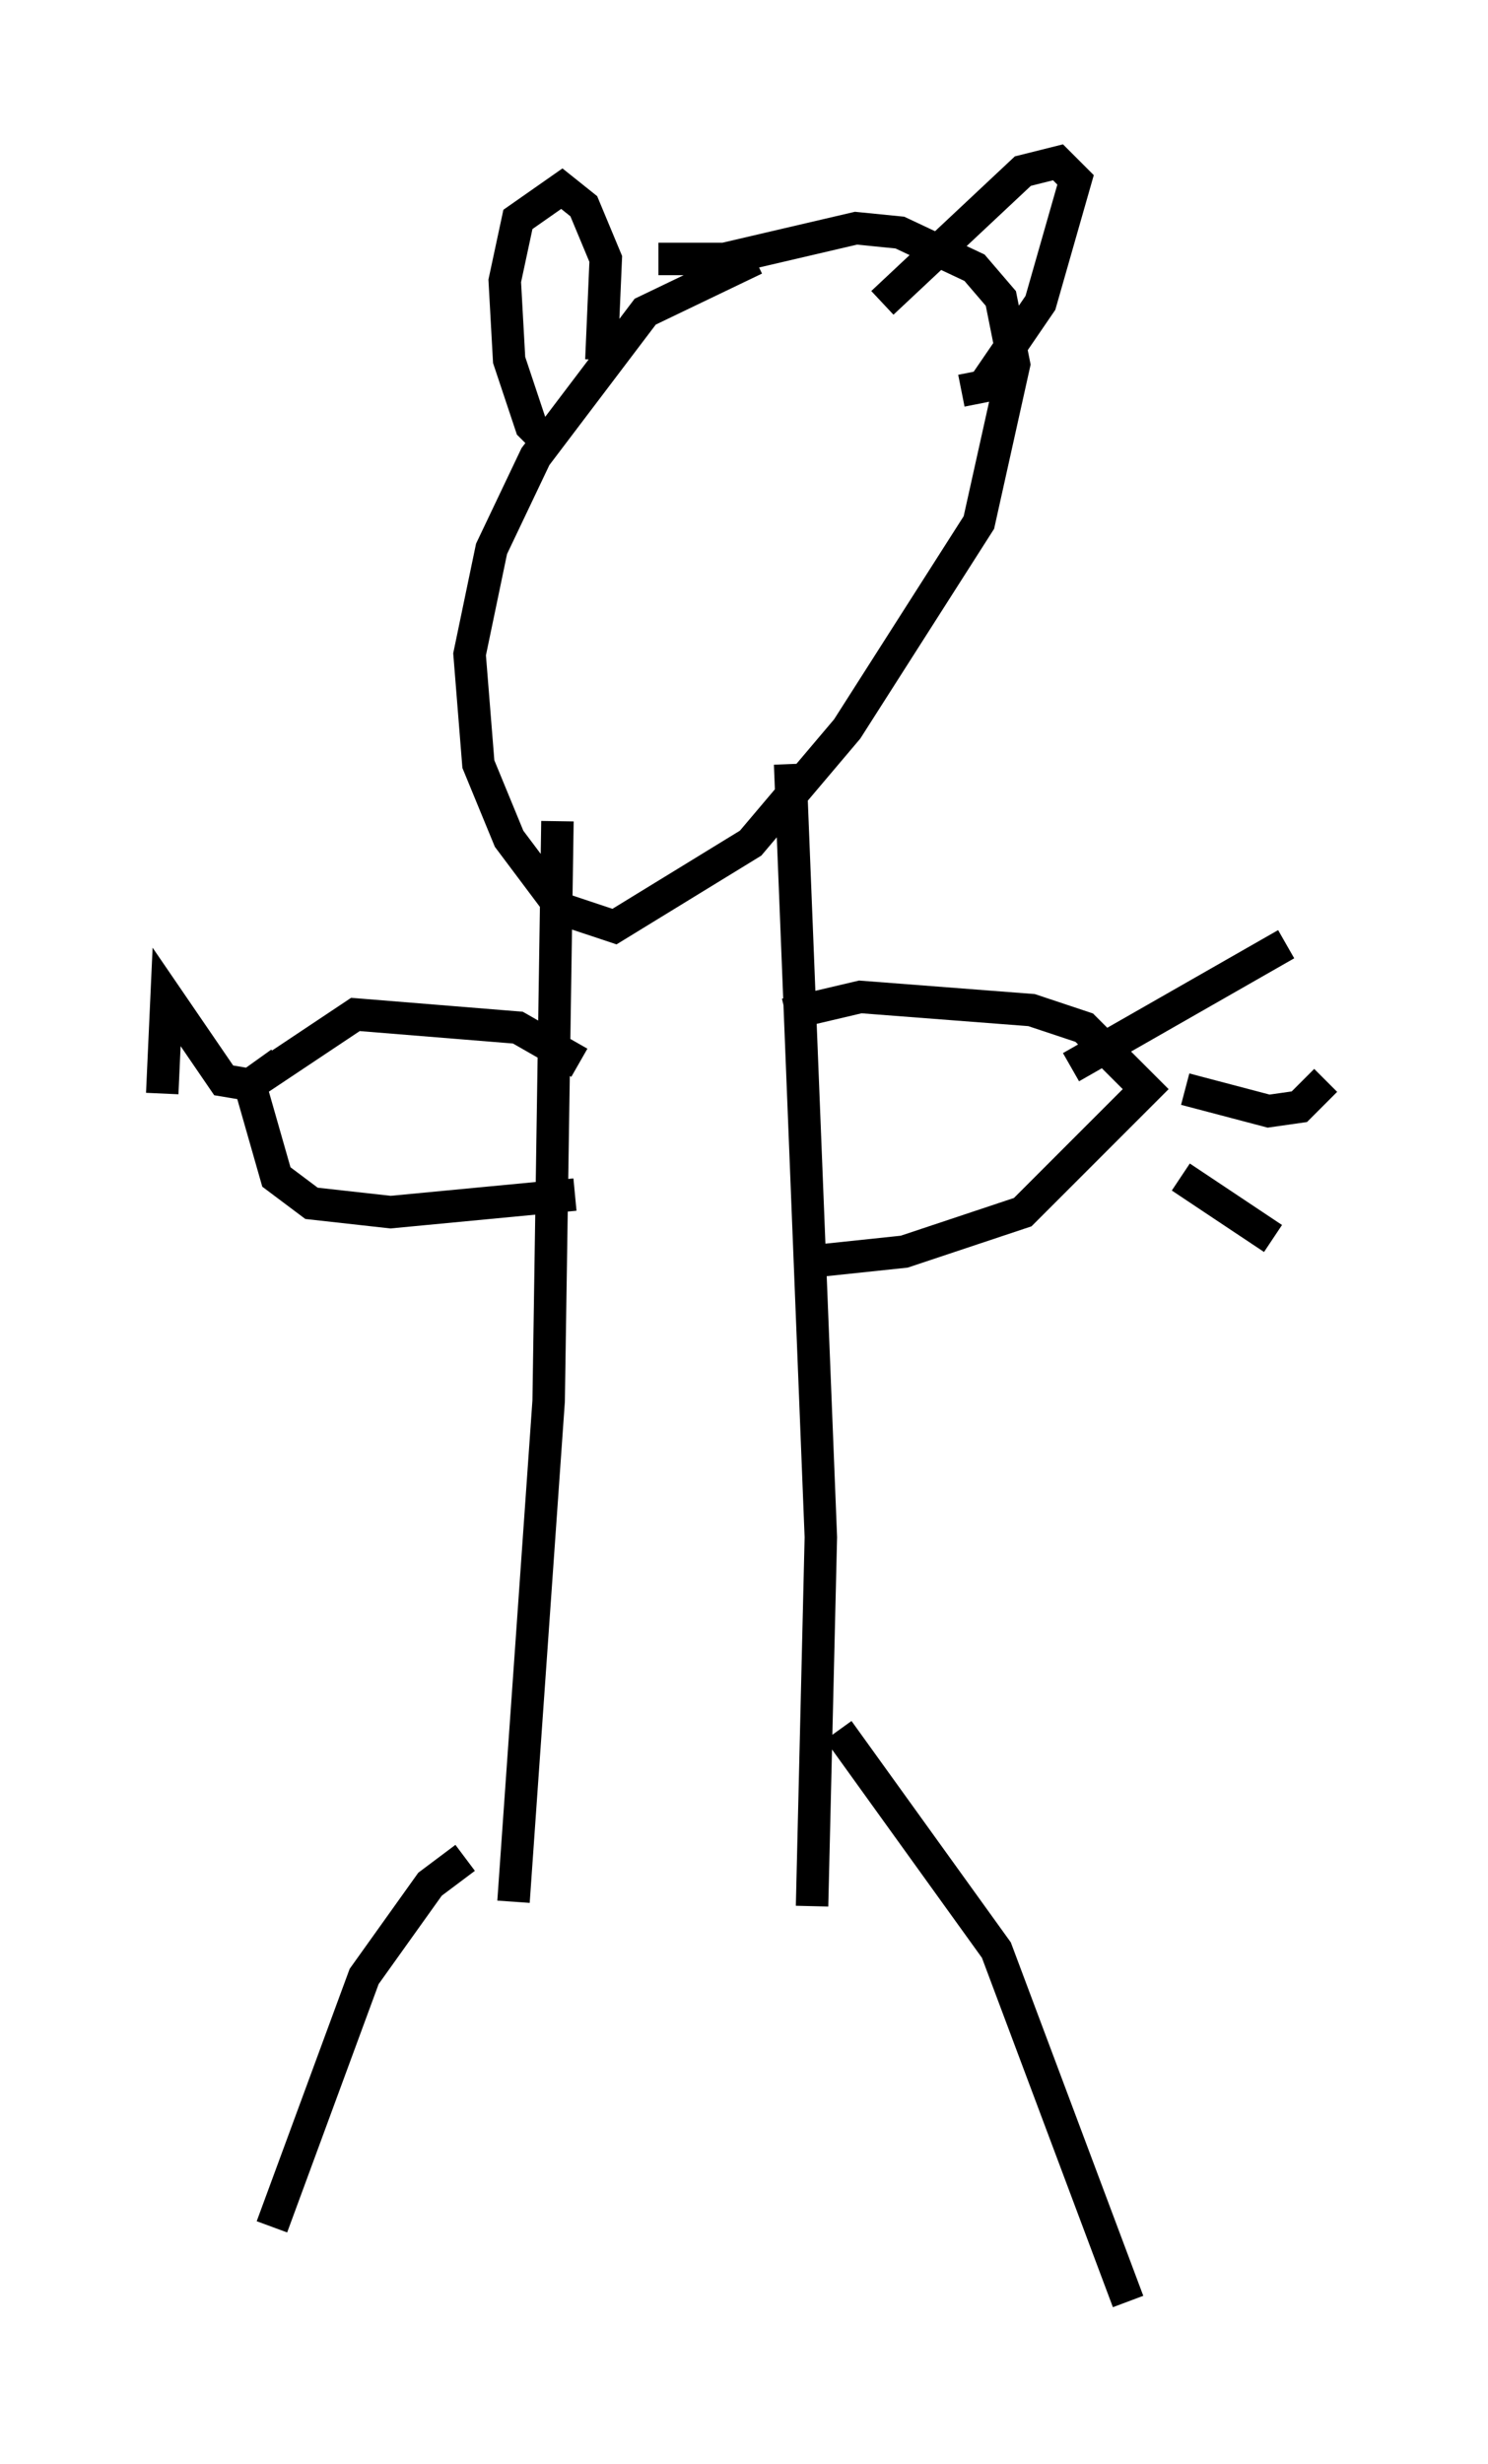 <?xml version="1.0" encoding="utf-8" ?>
<svg baseProfile="full" height="75.899" version="1.1" width="45.859" xmlns="http://www.w3.org/2000/svg" xmlns:ev="http://www.w3.org/2001/xml-events" xmlns:xlink="http://www.w3.org/1999/xlink"><defs /><rect fill="white" height="75.899" width="45.859" x="0" y="0" /><path d="M25.433, 7.571 m-2.165, 0.406 l-3.383, 1.624 -3.383, 4.465 l-1.353, 2.842 -0.677, 3.248 l0.271, 3.383 0.947, 2.3 l1.624, 2.165 1.624, 0.541 l4.195, -2.571 2.977, -3.518 l4.059, -6.36 1.083, -4.871 l-0.406, -2.03 -0.812, -0.947 l-2.3, -1.083 -1.353, -0.135 l-4.059, 0.947 -2.03, 0.0 m-3.383, 5.683 l-0.541, -0.541 -0.677, -2.03 l-0.135, -2.436 0.406, -1.894 l1.353, -0.947 0.677, 0.541 l0.677, 1.624 -0.135, 3.112 m8.66, -1.759 l4.33, -4.059 1.083, -0.271 l0.541, 0.541 -1.083, 3.789 l-1.759, 2.571 -0.677, 0.135 m-12.449, 13.261 l-0.271, 17.862 -1.083, 15.426 m8.525, -35.047 l0.947, 23.816 -0.271, 11.367 m-7.172, -25.981 l-1.894, -1.083 -5.007, -0.406 l-3.248, 2.165 0.812, 2.842 l1.083, 0.812 2.436, 0.271 l5.683, -0.541 m-12.72, -3.112 l0.135, -2.977 1.759, 2.571 l0.812, 0.135 0.947, -0.677 m15.561, -1.488 l2.3, -0.541 5.277, 0.406 l1.624, 0.541 1.894, 1.894 l-3.789, 3.789 -3.654, 1.218 l-2.571, 0.271 m7.713, -5.954 l6.631, -3.789 m-3.112, 4.465 l2.571, 0.677 0.947, -0.135 l0.812, -0.812 m-4.465, 2.977 l2.842, 1.894 m-24.898, 19.08 l-1.083, 0.812 -2.03, 2.842 l-2.842, 7.713 m17.456, -15.291 l4.871, 6.766 4.059, 10.825 " fill="none" stroke="black" stroke-width="1" /></svg>
